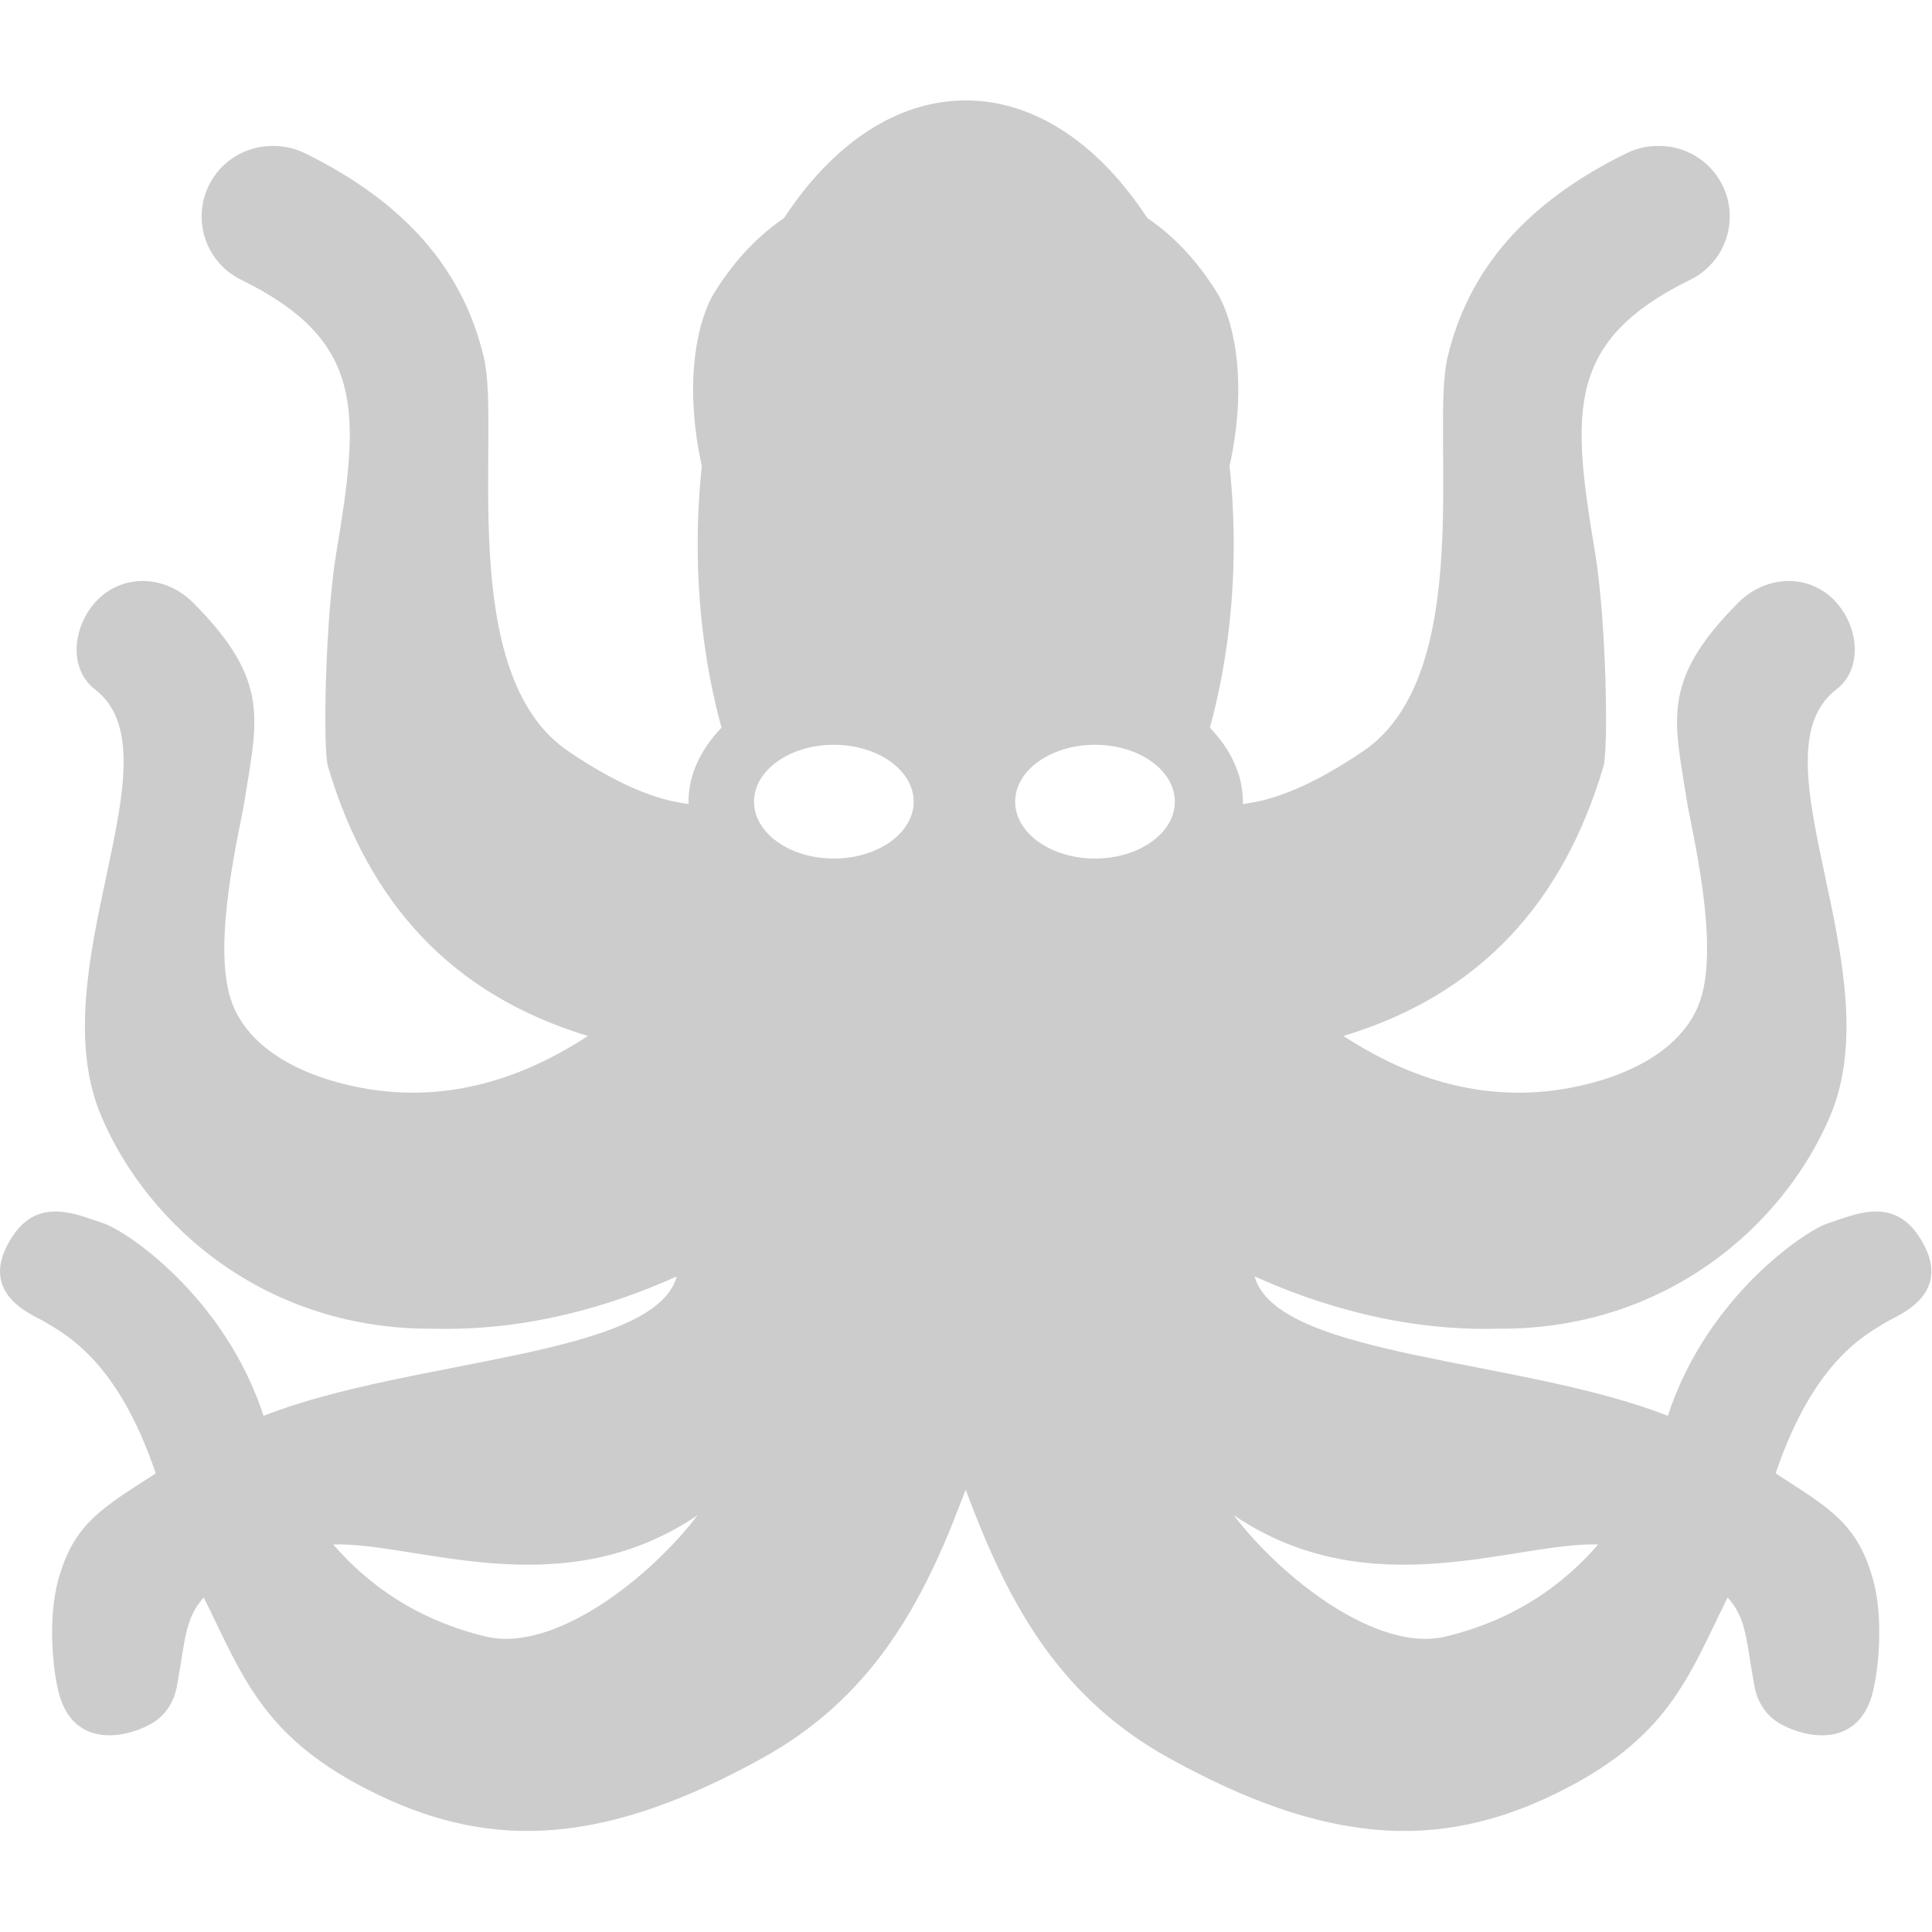 <?xml version="1.0" encoding="UTF-8" standalone="no"?><!DOCTYPE svg PUBLIC "-//W3C//DTD SVG 1.1//EN" "http://www.w3.org/Graphics/SVG/1.1/DTD/svg11.dtd"><svg width="100%" height="100%" viewBox="0 0 2134 2134" version="1.1" xmlns="http://www.w3.org/2000/svg" xmlns:xlink="http://www.w3.org/1999/xlink" xml:space="preserve" xmlns:serif="http://www.serif.com/" style="fill-rule:evenodd;clip-rule:evenodd;stroke-linejoin:round;stroke-miterlimit:2;" opacity="0.2"><g><g id="Final"><path d="M866.057,240.829c52.769,-80.629 123.244,-129.9 200.61,-129.9c77.366,0 147.84,49.271 200.61,129.9c26.985,18.356 53.286,44.501 76.371,81.416c20.466,32.727 34.356,102.798 14.454,192.523c3.028,28.096 4.61,57.047 4.61,86.606c0,72.137 -9.421,140.658 -26.334,202.359c23.246,24.345 36.438,52.183 36.438,81.746c0,0.877 -0.012,1.753 -0.036,2.615c2.296,-0.345 4.617,-0.702 6.977,-1.071c37.433,-5.857 78.982,-25.536 125.875,-57.25c125.815,-85.09 74.13,-353.24 93.146,-434.433c22.967,-98.061 87.671,-172.024 197.81,-226.115c11.337,-5.568 23.373,-8.128 35.192,-7.985c29.088,-0.352 57.188,15.694 70.862,43.542c18.954,38.59 3.033,85.232 -35.557,104.19c-137.702,67.623 -131.271,145.687 -105.174,301.841c12.204,73.007 15.116,219.768 8.882,236.79c-44.82,150.271 -136.768,251.332 -286.859,296.675c90.586,59.262 182.987,76.611 275.392,51.545c17.919,-4.86 97.888,-26.792 119.116,-92.071c20.941,-64.393 -10.522,-188.919 -15.231,-219.302c-13.757,-88.781 -29.521,-132.243 57.032,-218.968c28.211,-28.266 72.232,-32.544 102.079,-6.016c29.85,26.529 37.695,77.764 6.016,102.079c-95.229,73.092 62.055,309.014 -6.872,471.351c-51.648,121.648 -182.564,236.245 -367.005,234.728c-105.987,2.816 -200.315,-26.863 -268.688,-57.791c24.764,89.774 295.3,90.39 456.418,154.05c42.935,-131.464 151.624,-204.546 177.021,-212.724c28.157,-9.065 70.495,-29.872 99.727,13.607c43.04,64.017 -23.115,88.059 -33.963,94.663c-23.043,14.031 -81.026,42.001 -123.688,167.972c58.285,37.949 90.478,54.554 107.8,118.056c11.444,41.954 6.051,97.304 -0.334,123.083c-15.51,62.622 -72.896,51.864 -101.927,35.758c-10.832,-6.01 -24.478,-18.568 -28.817,-41.291c-9.016,-47.213 -8.043,-75.282 -29.775,-98.473c-43.822,88.492 -65.543,156.959 -192.891,218.07c-127.907,61.381 -251.677,54.74 -424.244,-40.785c-127.08,-70.345 -180.812,-179.828 -224.433,-296.285l-16.956,43.281c-41.245,99.935 -96.282,191.452 -207.478,253.004c-172.567,95.525 -296.336,102.166 -424.244,40.785c-127.347,-61.111 -149.068,-129.578 -192.891,-218.07c-21.732,23.191 -20.759,51.26 -29.775,98.473c-4.339,22.723 -17.984,35.281 -28.817,41.291c-29.03,16.106 -86.417,26.864 -101.927,-35.758c-6.384,-25.779 -11.778,-81.129 -0.334,-123.083c17.322,-63.502 49.516,-80.107 107.801,-118.056c-42.663,-125.971 -100.646,-153.941 -123.689,-167.972c-10.848,-6.604 -77.003,-30.646 -33.963,-94.663c29.232,-43.479 71.57,-22.672 99.727,-13.607c25.397,8.178 134.087,81.26 177.021,212.724c161.118,-63.66 431.654,-64.276 456.419,-154.05c-68.374,30.928 -162.702,60.607 -268.689,57.791c-184.441,1.517 -315.356,-113.08 -367.005,-234.728c-68.927,-162.337 88.357,-398.259 -6.872,-471.351c-31.679,-24.315 -23.834,-75.55 6.017,-102.079c29.846,-26.528 73.868,-22.25 102.078,6.016c86.554,86.725 70.79,130.187 57.032,218.968c-4.708,30.383 -36.171,154.909 -15.231,219.302c21.229,65.279 101.198,87.211 119.116,92.071c92.405,25.066 184.806,7.717 275.392,-51.545c-150.09,-45.343 -242.039,-146.404 -286.858,-296.675c-6.234,-17.022 -3.323,-163.783 8.881,-236.79c26.097,-156.154 32.528,-234.218 -105.174,-301.841c-38.59,-18.958 -54.51,-65.6 -35.557,-104.19c13.675,-27.848 41.774,-43.894 70.862,-43.542c11.819,-0.143 23.856,2.417 35.192,7.985c110.14,54.091 174.843,128.054 197.81,226.115c19.017,81.193 -32.669,349.343 93.147,434.433c46.893,31.714 88.441,51.393 125.874,57.25c2.361,0.369 4.682,0.726 6.977,1.071c-0.024,-0.862 -0.035,-1.738 -0.035,-2.615c0,-29.563 13.191,-57.401 36.438,-81.746c-16.913,-61.701 -26.335,-130.222 -26.335,-202.359c0,-29.559 1.582,-58.51 4.61,-86.606c-19.902,-89.725 -6.011,-159.796 14.454,-192.523c23.087,-36.917 49.389,-63.063 76.372,-81.416Zm730.794,1566.81c74.796,-18.065 129.113,-56.098 168.445,-101.71c-91.885,-2.769 -252.097,69.664 -402.584,-32.34c53.584,70.184 158.811,152.245 234.139,134.05Zm-1060.37,0c-74.797,-18.065 -129.114,-56.098 -168.446,-101.71c91.886,-2.769 252.097,69.664 402.584,-32.34c-53.584,70.184 -158.81,152.245 -234.138,134.05Zm384.552,-984.99c48.666,0 88.176,28.154 88.176,62.833c0,34.679 -39.51,62.833 -88.176,62.833c-48.666,0 -88.177,-28.154 -88.177,-62.833c0,-34.679 39.511,-62.833 88.177,-62.833Zm288.45,0c48.666,0 88.177,28.154 88.177,62.833c0,34.679 -39.511,62.833 -88.177,62.833c-48.666,0 -88.176,-28.154 -88.176,-62.833c0,-34.679 39.51,-62.833 88.176,-62.833Z" style="fill:#000;"/></g></g></svg>
